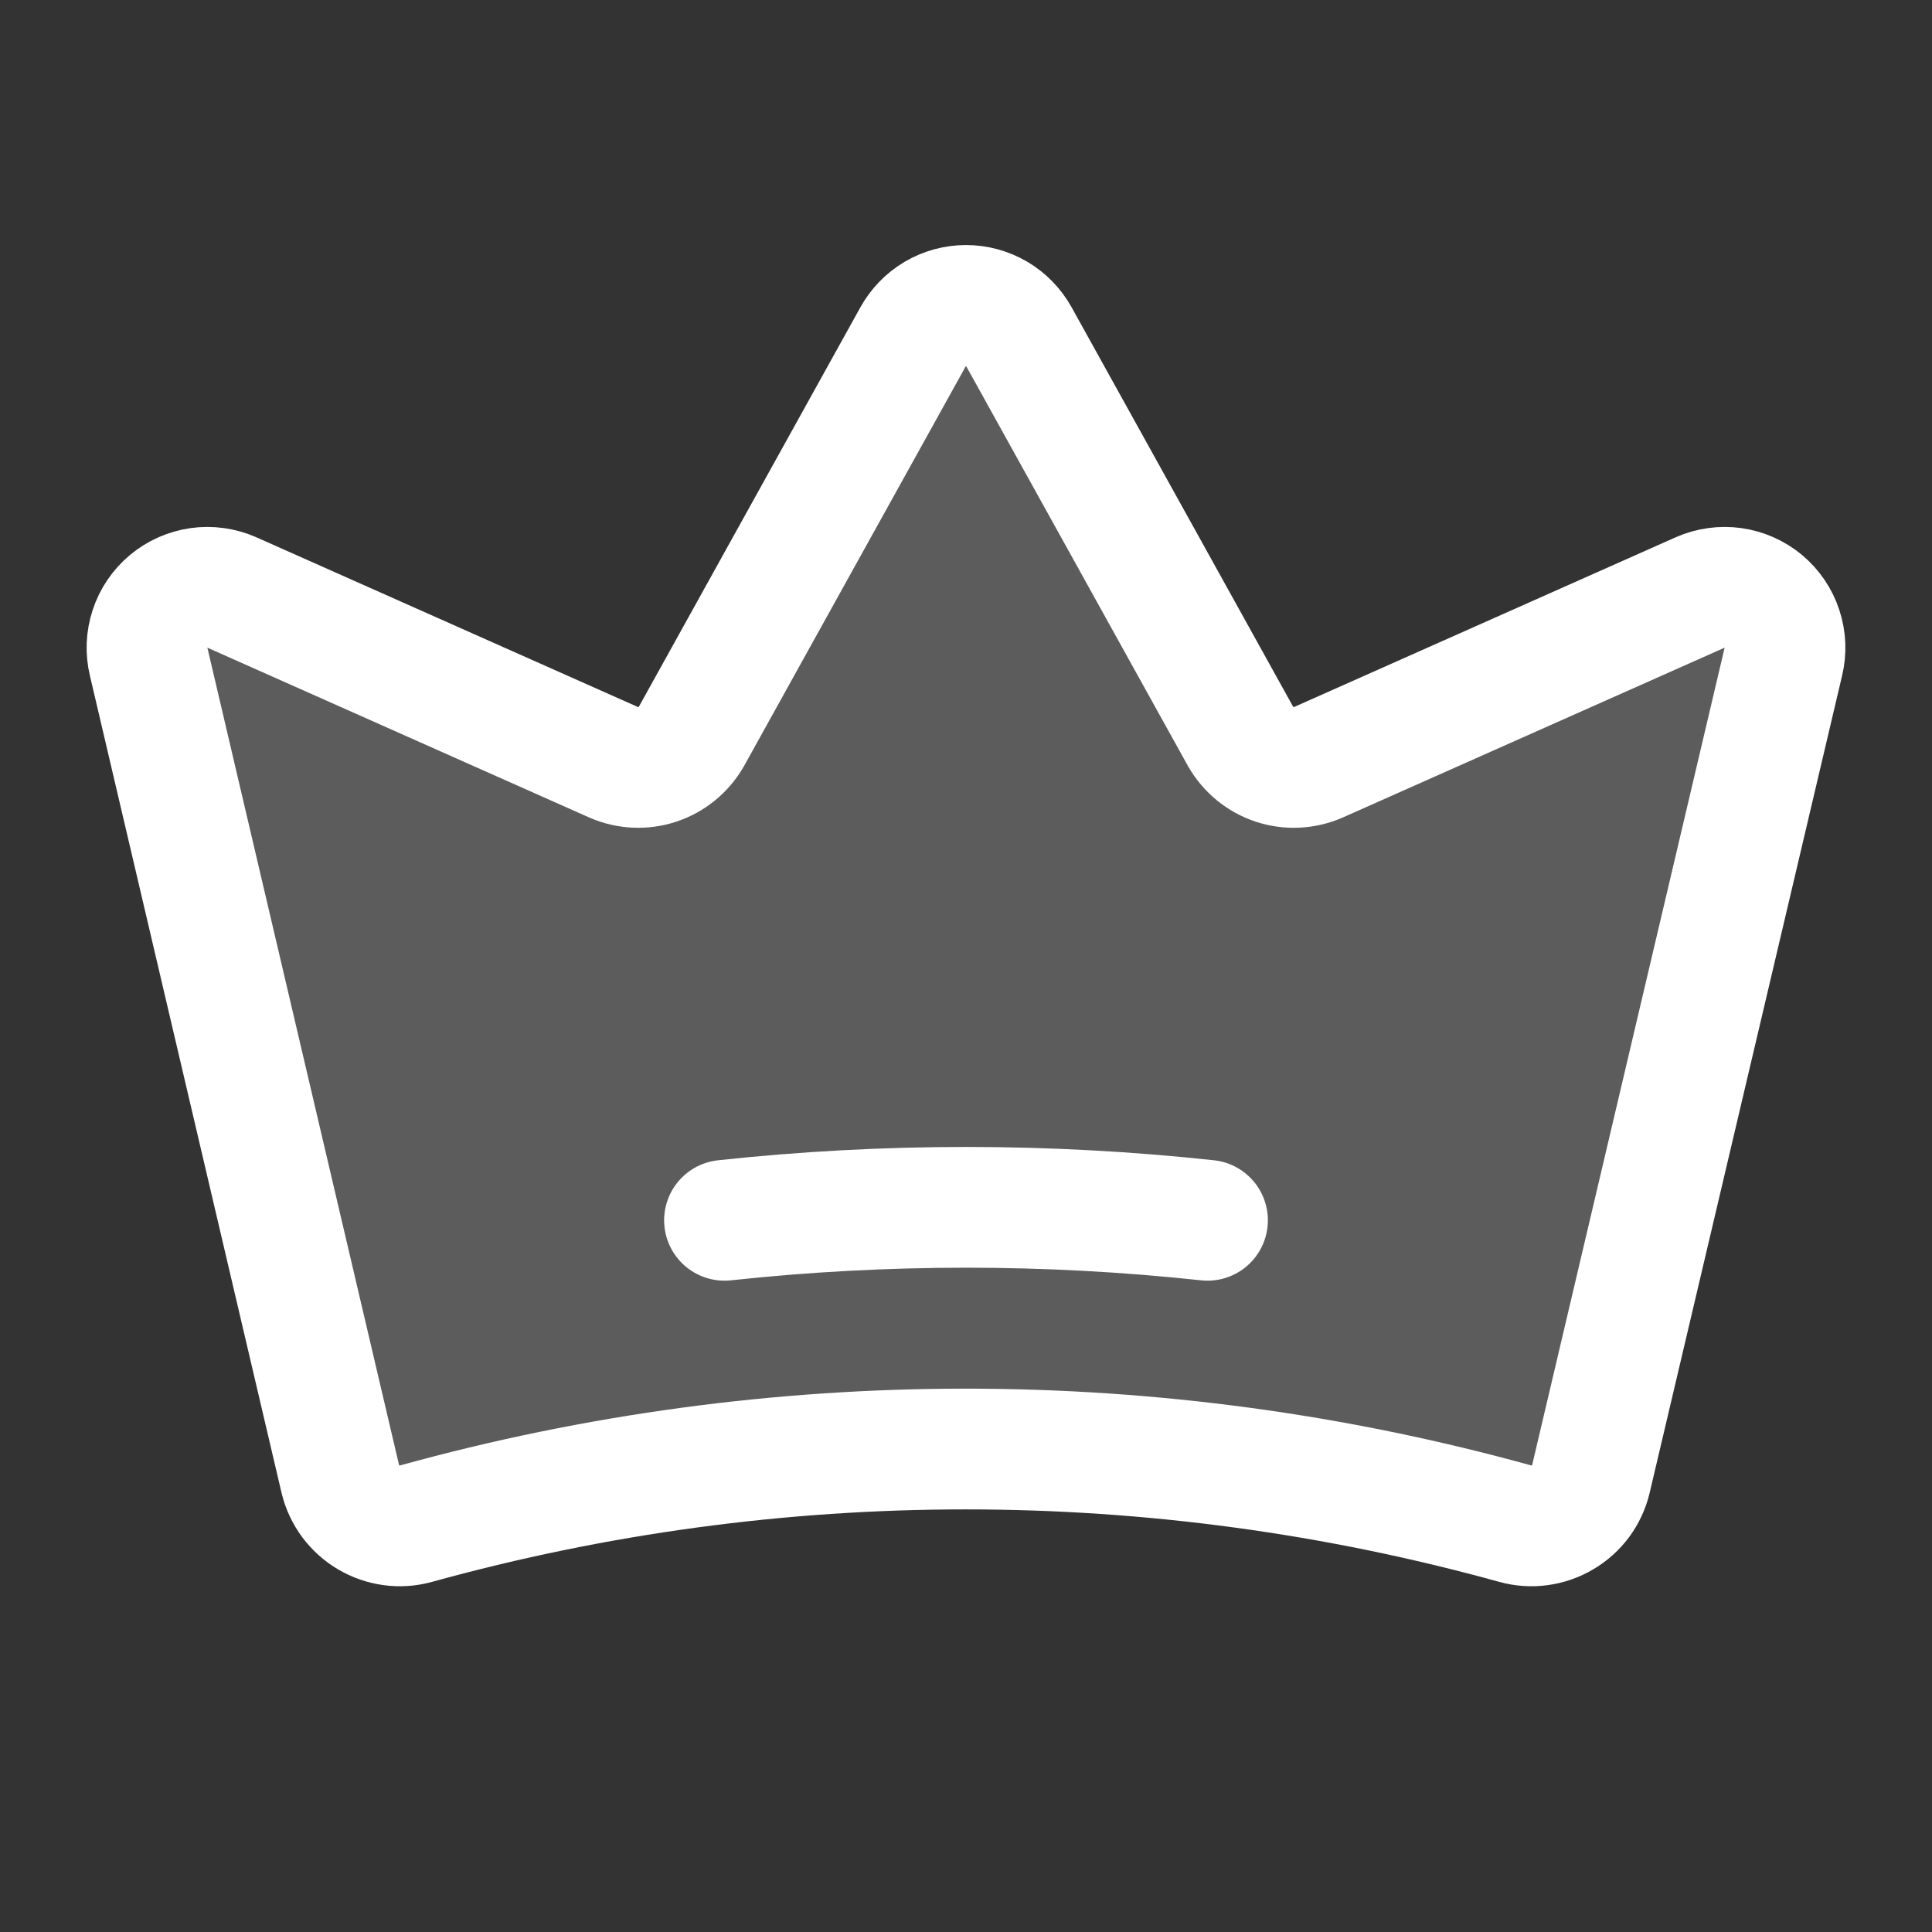 <svg width="24" height="24" viewBox="0 0 24 24" fill="none" xmlns="http://www.w3.org/2000/svg">
<rect x="0" y="0" width="24" height="24" fill="#333333" stroke="none"/>
<path opacity="0.2" d="M4.228 18.375C4.252 18.474 4.296 18.566 4.356 18.648C4.417 18.729 4.493 18.798 4.58 18.849C4.668 18.901 4.764 18.934 4.865 18.948C4.965 18.962 5.068 18.955 5.166 18.928C9.635 17.691 14.356 17.691 18.825 18.928C18.923 18.955 19.025 18.962 19.126 18.948C19.226 18.934 19.323 18.901 19.41 18.849C19.498 18.798 19.574 18.729 19.635 18.648C19.695 18.566 19.738 18.474 19.762 18.375L22.153 8.222C22.186 8.086 22.18 7.944 22.136 7.811C22.093 7.678 22.012 7.56 21.905 7.47C21.798 7.381 21.668 7.323 21.529 7.303C21.391 7.284 21.25 7.303 21.122 7.359L16.378 9.469C16.206 9.544 16.012 9.554 15.834 9.495C15.656 9.436 15.506 9.313 15.412 9.15L12.656 4.181C12.591 4.064 12.496 3.966 12.381 3.898C12.265 3.83 12.134 3.794 12 3.794C11.866 3.794 11.735 3.83 11.619 3.898C11.504 3.966 11.409 4.064 11.344 4.181L8.588 9.15C8.494 9.313 8.344 9.436 8.166 9.495C7.988 9.554 7.794 9.544 7.622 9.469L2.878 7.359C2.75 7.303 2.609 7.284 2.471 7.303C2.332 7.323 2.202 7.381 2.095 7.47C1.988 7.56 1.907 7.678 1.864 7.811C1.82 7.944 1.814 8.086 1.847 8.222L4.228 18.375Z" fill="white"/>
<path d="M4.228 18.375C4.252 18.474 4.296 18.566 4.356 18.648C4.417 18.729 4.493 18.798 4.58 18.849C4.668 18.901 4.764 18.934 4.865 18.948C4.965 18.962 5.068 18.955 5.166 18.928C9.635 17.691 14.356 17.691 18.825 18.928C18.923 18.955 19.025 18.962 19.126 18.948C19.226 18.934 19.323 18.901 19.41 18.849C19.498 18.798 19.574 18.729 19.635 18.648C19.695 18.566 19.738 18.474 19.762 18.375L22.153 8.222C22.186 8.086 22.18 7.944 22.136 7.811C22.093 7.678 22.012 7.56 21.905 7.47C21.798 7.381 21.668 7.323 21.529 7.303C21.391 7.284 21.25 7.303 21.122 7.359L16.378 9.469C16.206 9.544 16.012 9.554 15.834 9.495C15.656 9.436 15.506 9.313 15.412 9.15L12.656 4.181C12.591 4.064 12.496 3.966 12.381 3.898C12.265 3.83 12.134 3.794 12 3.794C11.866 3.794 11.735 3.83 11.619 3.898C11.504 3.966 11.409 4.064 11.344 4.181L8.588 9.15C8.494 9.313 8.344 9.436 8.166 9.495C7.988 9.554 7.794 9.544 7.622 9.469L2.878 7.359C2.75 7.303 2.609 7.284 2.471 7.303C2.332 7.323 2.202 7.381 2.095 7.47C1.988 7.56 1.907 7.678 1.864 7.811C1.82 7.944 1.814 8.086 1.847 8.222L4.228 18.375Z" stroke="white" stroke-width="1.5" stroke-linecap="round" stroke-linejoin="round"/>
<path d="M9 15.159C10.994 14.944 13.006 14.944 15 15.159" stroke="white" stroke-width="1.5" stroke-linecap="round" stroke-linejoin="round"/>
</svg>
